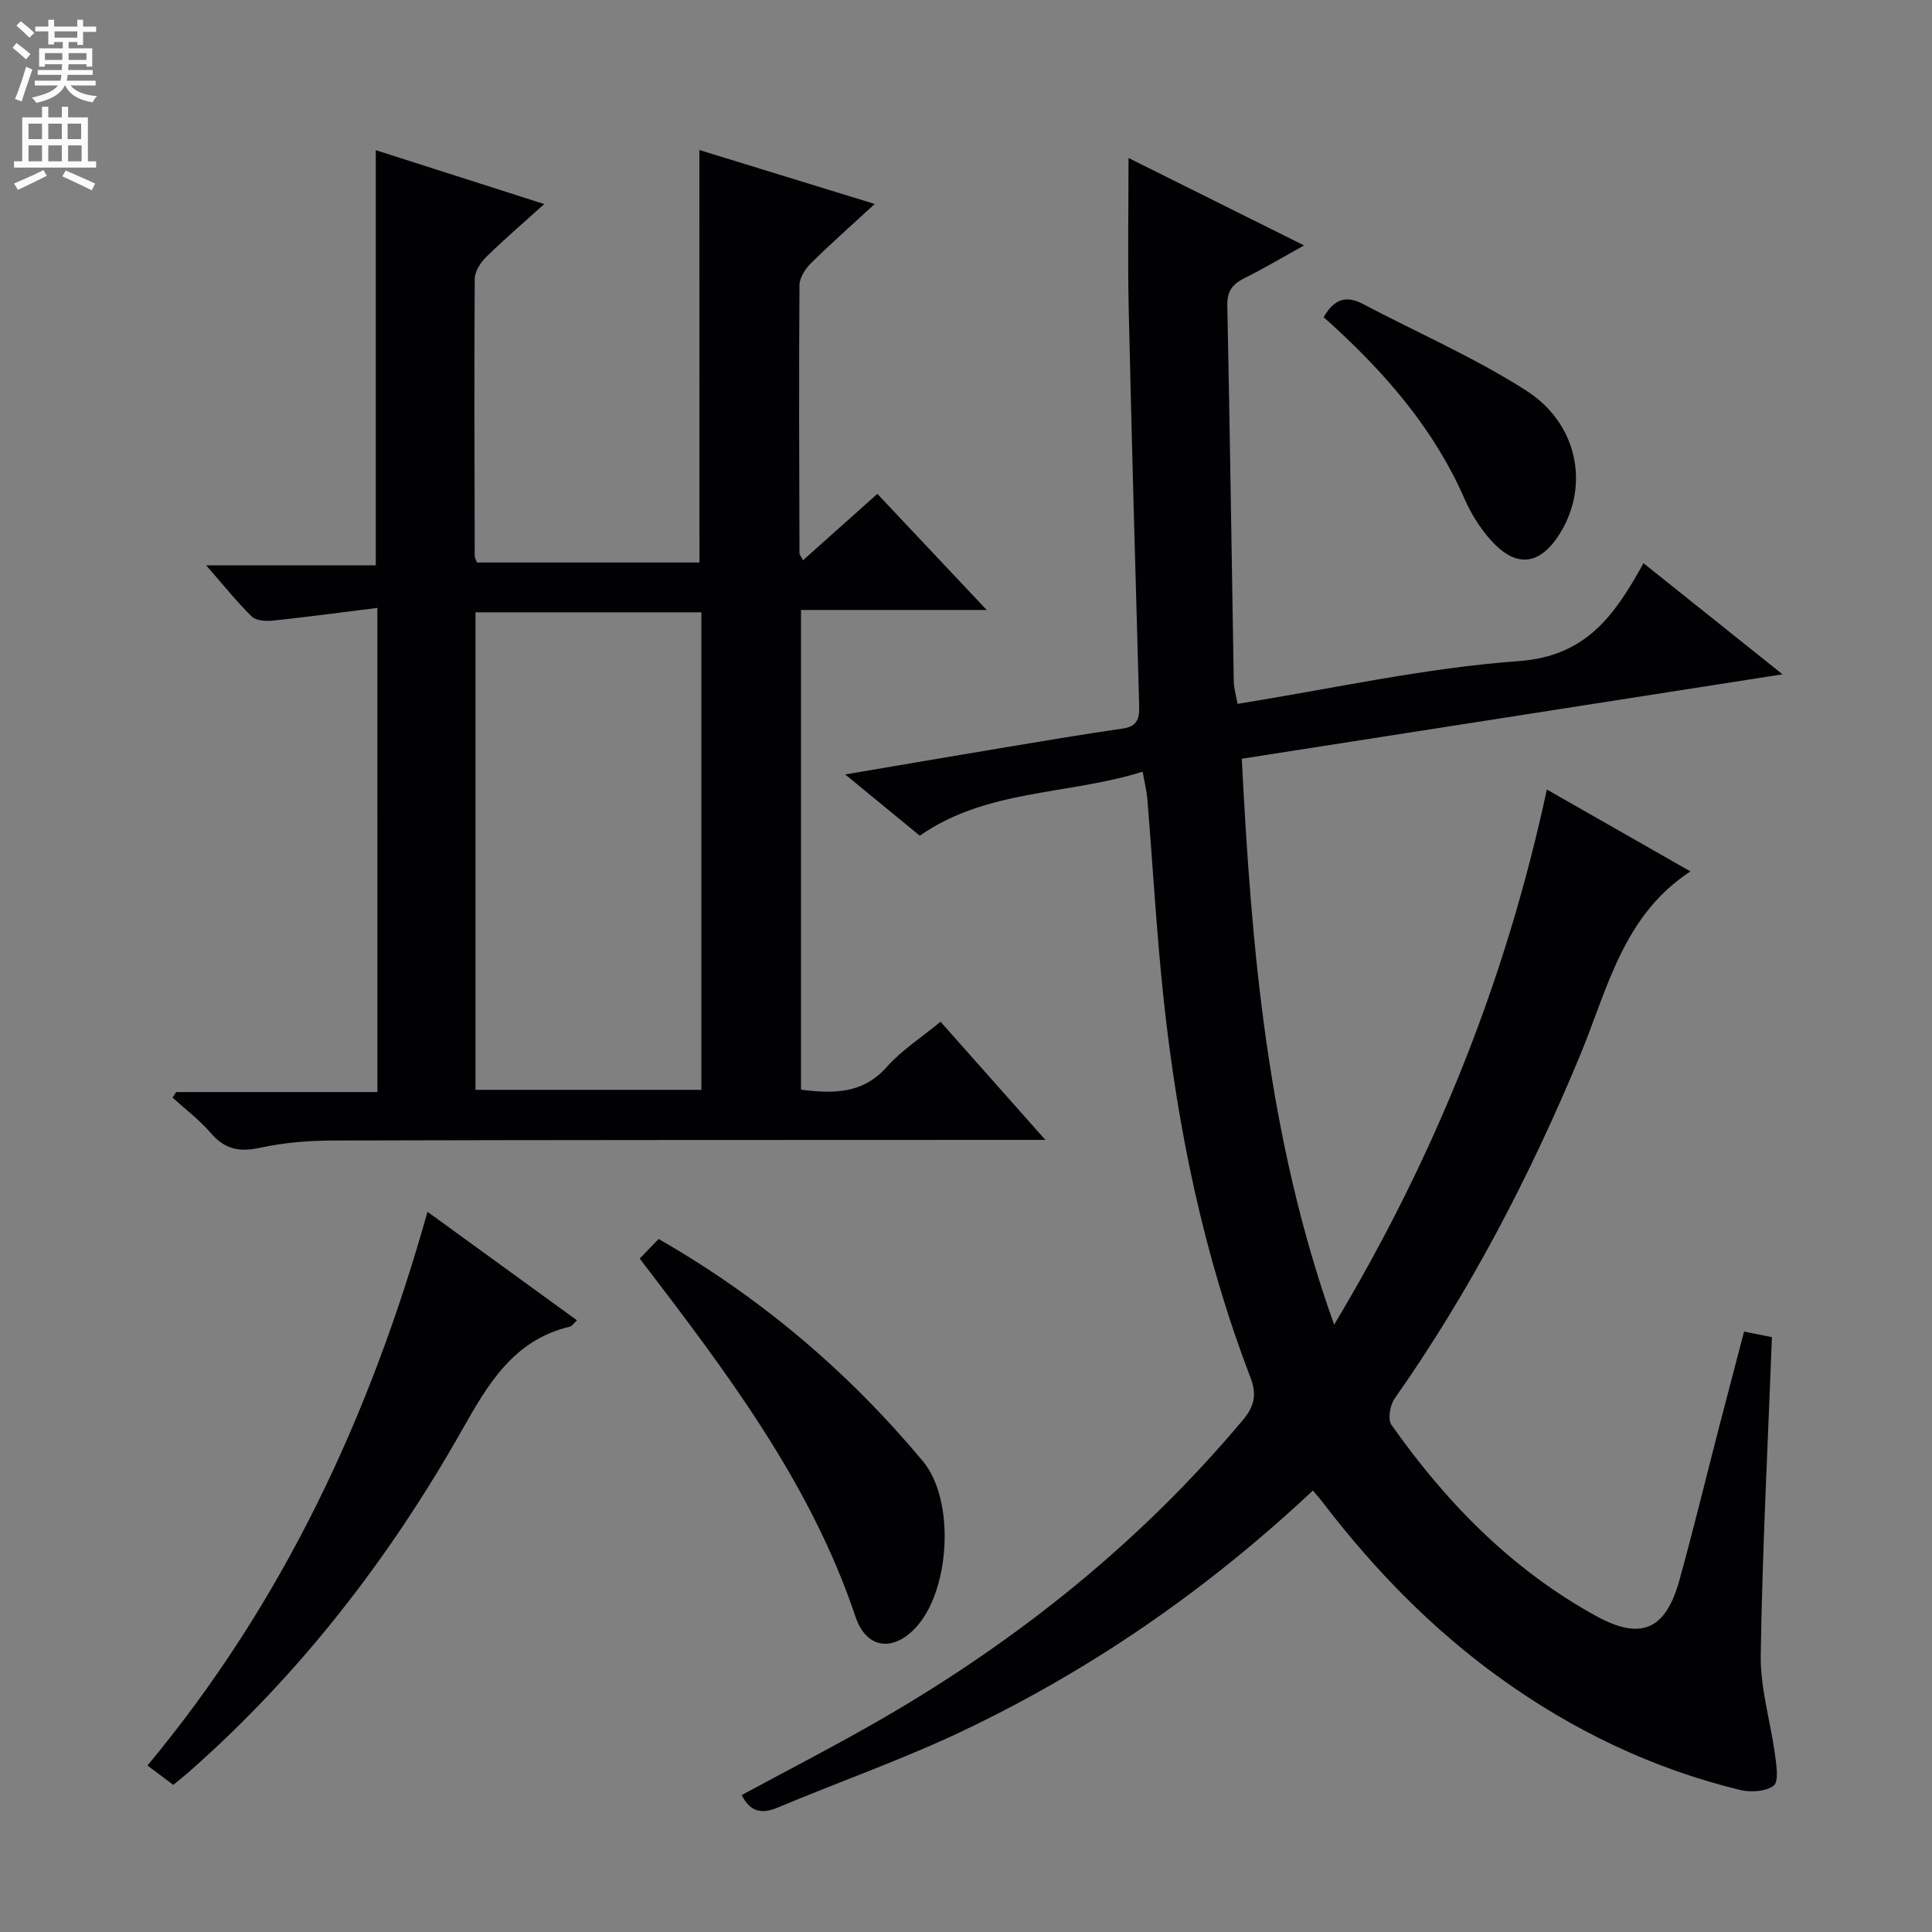 <svg enable-background="new 0 0 400 400" viewBox="0 0 400 400" xmlns="http://www.w3.org/2000/svg"><rect x="0" y="0" width="400" height="400" fill="#808080" stroke="none"/><g fill="#010103"><path d="m271.82 308.6c-21.92 20.57-45.97 37.17-72.59 49.82-12.43 5.9-25.49 10.47-38.19 15.81-3.4 1.43-5.73.88-7.48-2.58 9.85-5.34 19.85-10.45 29.54-16.08 28.15-16.36 53.2-36.5 74.2-61.54 2.44-2.91 2.95-5.3 1.57-8.91-9.69-25.27-15.1-51.58-17.97-78.41-1.46-13.71-2.22-27.49-3.35-41.23-.15-1.77-.59-3.51-.98-5.71-15.5 4.86-32.25 3.57-46.14 13.25-4.87-4-9.74-8-15.44-12.68 11.21-1.9 21.54-3.68 31.88-5.4 8.52-1.42 17.04-2.87 25.59-4.1 3.19-.46 3.46-2.29 3.39-4.89-.77-27.28-1.54-54.56-2.16-81.85-.23-10.26-.04-20.53-.04-31.39 11.8 5.88 23.59 11.75 36.34 18.1-4.5 2.5-8.28 4.76-12.21 6.71-2.49 1.23-3.74 2.64-3.68 5.68.54 25.97.89 51.95 1.34 77.92.03 1.44.48 2.88.78 4.6 19.64-3.13 38.84-7.45 58.25-8.85 14.07-1.02 19.91-9.66 25.8-20.26 9.55 7.63 18.72 14.96 28.78 23-37.76 5.9-74.52 11.64-111.95 17.48 2 39.58 5.33 78.6 19.12 117.17 20.99-35 35.57-71.38 44.04-110.8 10.13 5.78 19.88 11.34 29.73 16.96-14.02 9.14-17.19 24.46-22.91 38.23-10.38 24.95-22.79 48.79-38.36 70.94-.95 1.35-1.43 4.3-.62 5.44 11.35 16.09 24.88 29.93 42.32 39.53 9.23 5.08 14.41 2.99 17.27-7.35 2.92-10.55 5.5-21.19 8.24-31.79 1.66-6.41 3.35-12.81 5.16-19.73 2.42.48 4.57.91 5.77 1.15-.85 22.38-1.99 44.11-2.32 65.85-.1 6.86 2.03 13.74 2.96 20.64.29 2.17.82 5.52-.28 6.37-1.62 1.25-4.76 1.42-6.97.89-18.13-4.42-34.66-12.34-49.79-23.26-13.89-10.03-25.71-22.14-36.13-35.67-.67-.93-1.43-1.78-2.51-3.06z"/><path d="m78.13 125.86c-7.55.94-14.58 1.89-21.63 2.63-1.44.15-3.47.03-4.37-.84-3.16-3.11-5.94-6.6-9.44-10.6h35.11c0-28.81 0-57.13 0-85.96 11.13 3.56 22.64 7.24 34.88 11.16-4.44 4.01-8.35 7.35-12 10.94-1.18 1.16-2.38 2.99-2.39 4.52-.13 19.16-.05 38.32 0 57.47 0 .3.21.61.46 1.28h46.06c-.01-28.36-.01-56.71-.01-85.4 11.65 3.58 23.63 7.27 36.3 11.17-4.76 4.39-9.11 8.22-13.22 12.29-1.17 1.16-2.35 3-2.36 4.54-.13 18.49-.05 36.98 0 55.47 0 .29.27.57.73 1.47 5.14-4.59 10.14-9.05 15.4-13.75 7.27 7.72 14.5 15.39 22.64 24.04-13.59 0-25.81 0-38.45 0v99.32c6.68.82 12.76.94 17.8-4.75 3.05-3.44 7.08-6.01 11.09-9.32 7.03 7.92 13.95 15.73 21.7 24.46-2.55 0-4.24 0-5.93 0-47.15.02-94.3 0-141.45.13-5.13.01-10.36.44-15.35 1.53-4.27.93-7.24.21-10.08-3.1-2.32-2.7-5.24-4.9-7.89-7.31.25-.38.5-.76.75-1.15h41.66c-.01-33.27-.01-66.12-.01-100.24zm20.32.91v98.87h46.76c0-33.01 0-65.87 0-98.87-15.79 0-31.19 0-46.76 0z"/><path d="m35.88 369.54c-1.92-1.44-3.5-2.62-5.35-4.01 28.05-33.7 46.07-72.22 57.98-114.64 10.56 7.67 20.7 15.03 30.95 22.47-.71.66-1.03 1.2-1.45 1.3-11.66 2.78-16.9 11.77-22.35 21.41-14.99 26.5-33.43 50.41-56.38 70.64-.97.86-2.01 1.68-3.4 2.83z"/><path d="m132.45 260.57c1.4-1.45 2.63-2.73 3.91-4.05 21.35 12.24 39.34 27.61 54.7 45.99 6.71 8.03 5.68 26.48-1.27 34.25-4.74 5.31-10.4 4.71-12.66-2.01-9.32-27.78-26.69-50.65-44.68-74.18z"/><path d="m274.05 65.67c2.12-3.7 4.62-4.59 8.1-2.75 11.29 5.95 23.1 11.08 33.81 17.93 10.7 6.84 13.08 19.5 7.19 29.29-4.21 7-9.27 7.65-14.63 1.53-2.15-2.44-3.97-5.34-5.27-8.32-6.19-14.19-15.97-25.59-27.23-35.9-.61-.56-1.22-1.11-1.97-1.78z"/></g><path d="m2.6 9.9.8-1c.9.7 1.9 1.4 2.9 2.3l-.9 1.1c-1.1-1-2-1.8-2.8-2.4zm.5 10.6c.9-2.1 1.6-4.3 2.3-6.7.4.2.8.4 1.3.6-.7 2.1-1.5 4.3-2.2 6.6zm.3-15.2.9-.9c1 .8 2 1.6 2.8 2.4l-1 1c-.9-.9-1.8-1.7-2.7-2.5zm12.6-1.2h1.2v1.4h2.7v1.1h-2.7v2.7h-1.2v-.6h-1.8v1.3h4.9v3.8h-1.2v-.5h-3.7c0 .4-.1.9-.1 1.2h5.1v1h-5.2c0 .5-.1.9-.2 1.2h6v1h-5.2c1.1 1.3 2.9 2 5.5 2.2-.4.4-.7.8-.9 1.3-2.9-.5-4.8-1.6-5.7-3.5h-.1c-.8 1.7-2.7 2.9-5.9 3.6-.2-.4-.6-.8-.9-1.1 2.8-.6 4.6-1.4 5.4-2.5h-4.8v-1h5.3c.1-.3.2-.7.2-1.2h-4.9v-1h5c0-.4 0-.8.1-1.2h-3.6v.5h-1.2v-3.8h4.9v-1.3h-1.8v.5h-1.2v-2.7h-2.7v-1h2.7v-1.4h1.2v1.4h4.8zm-6.7 8.3h3.6c0-.4 0-.9 0-1.4h-3.6zm1.9-4.6h4.8v-1.3h-4.7v1.3zm6.7 3.2h-3.7v1.4h3.7z" fill="#fcfafa"/><path d="m8.7 22.1h1.3v2.2h2.8v-2.2h1.3v2.2h4.1v9.1h1.7v1.3h-17v-1.3h1.7v-9.1h4.1zm.3 13.1.7 1.2c-1.8.9-3.8 1.9-6 2.9-.2-.4-.5-.8-.8-1.3 2.3-1 4.4-1.9 6.1-2.8zm-3.1-6.4h2.8v-3.2h-2.8zm0 4.6h2.8v-3.3h-2.8zm4.1-4.6h2.8v-3.2h-2.8zm0 4.6h2.8v-3.3h-2.8zm3.6 1.9c2.1.9 4.1 1.8 6.1 2.7l-.7 1.4c-2.2-1.1-4.2-2-6.1-2.9zm3.2-9.7h-2.8v3.2h2.8zm-2.7 7.8h2.8v-3.3h-2.8z" fill="#fcfafa"/></svg>